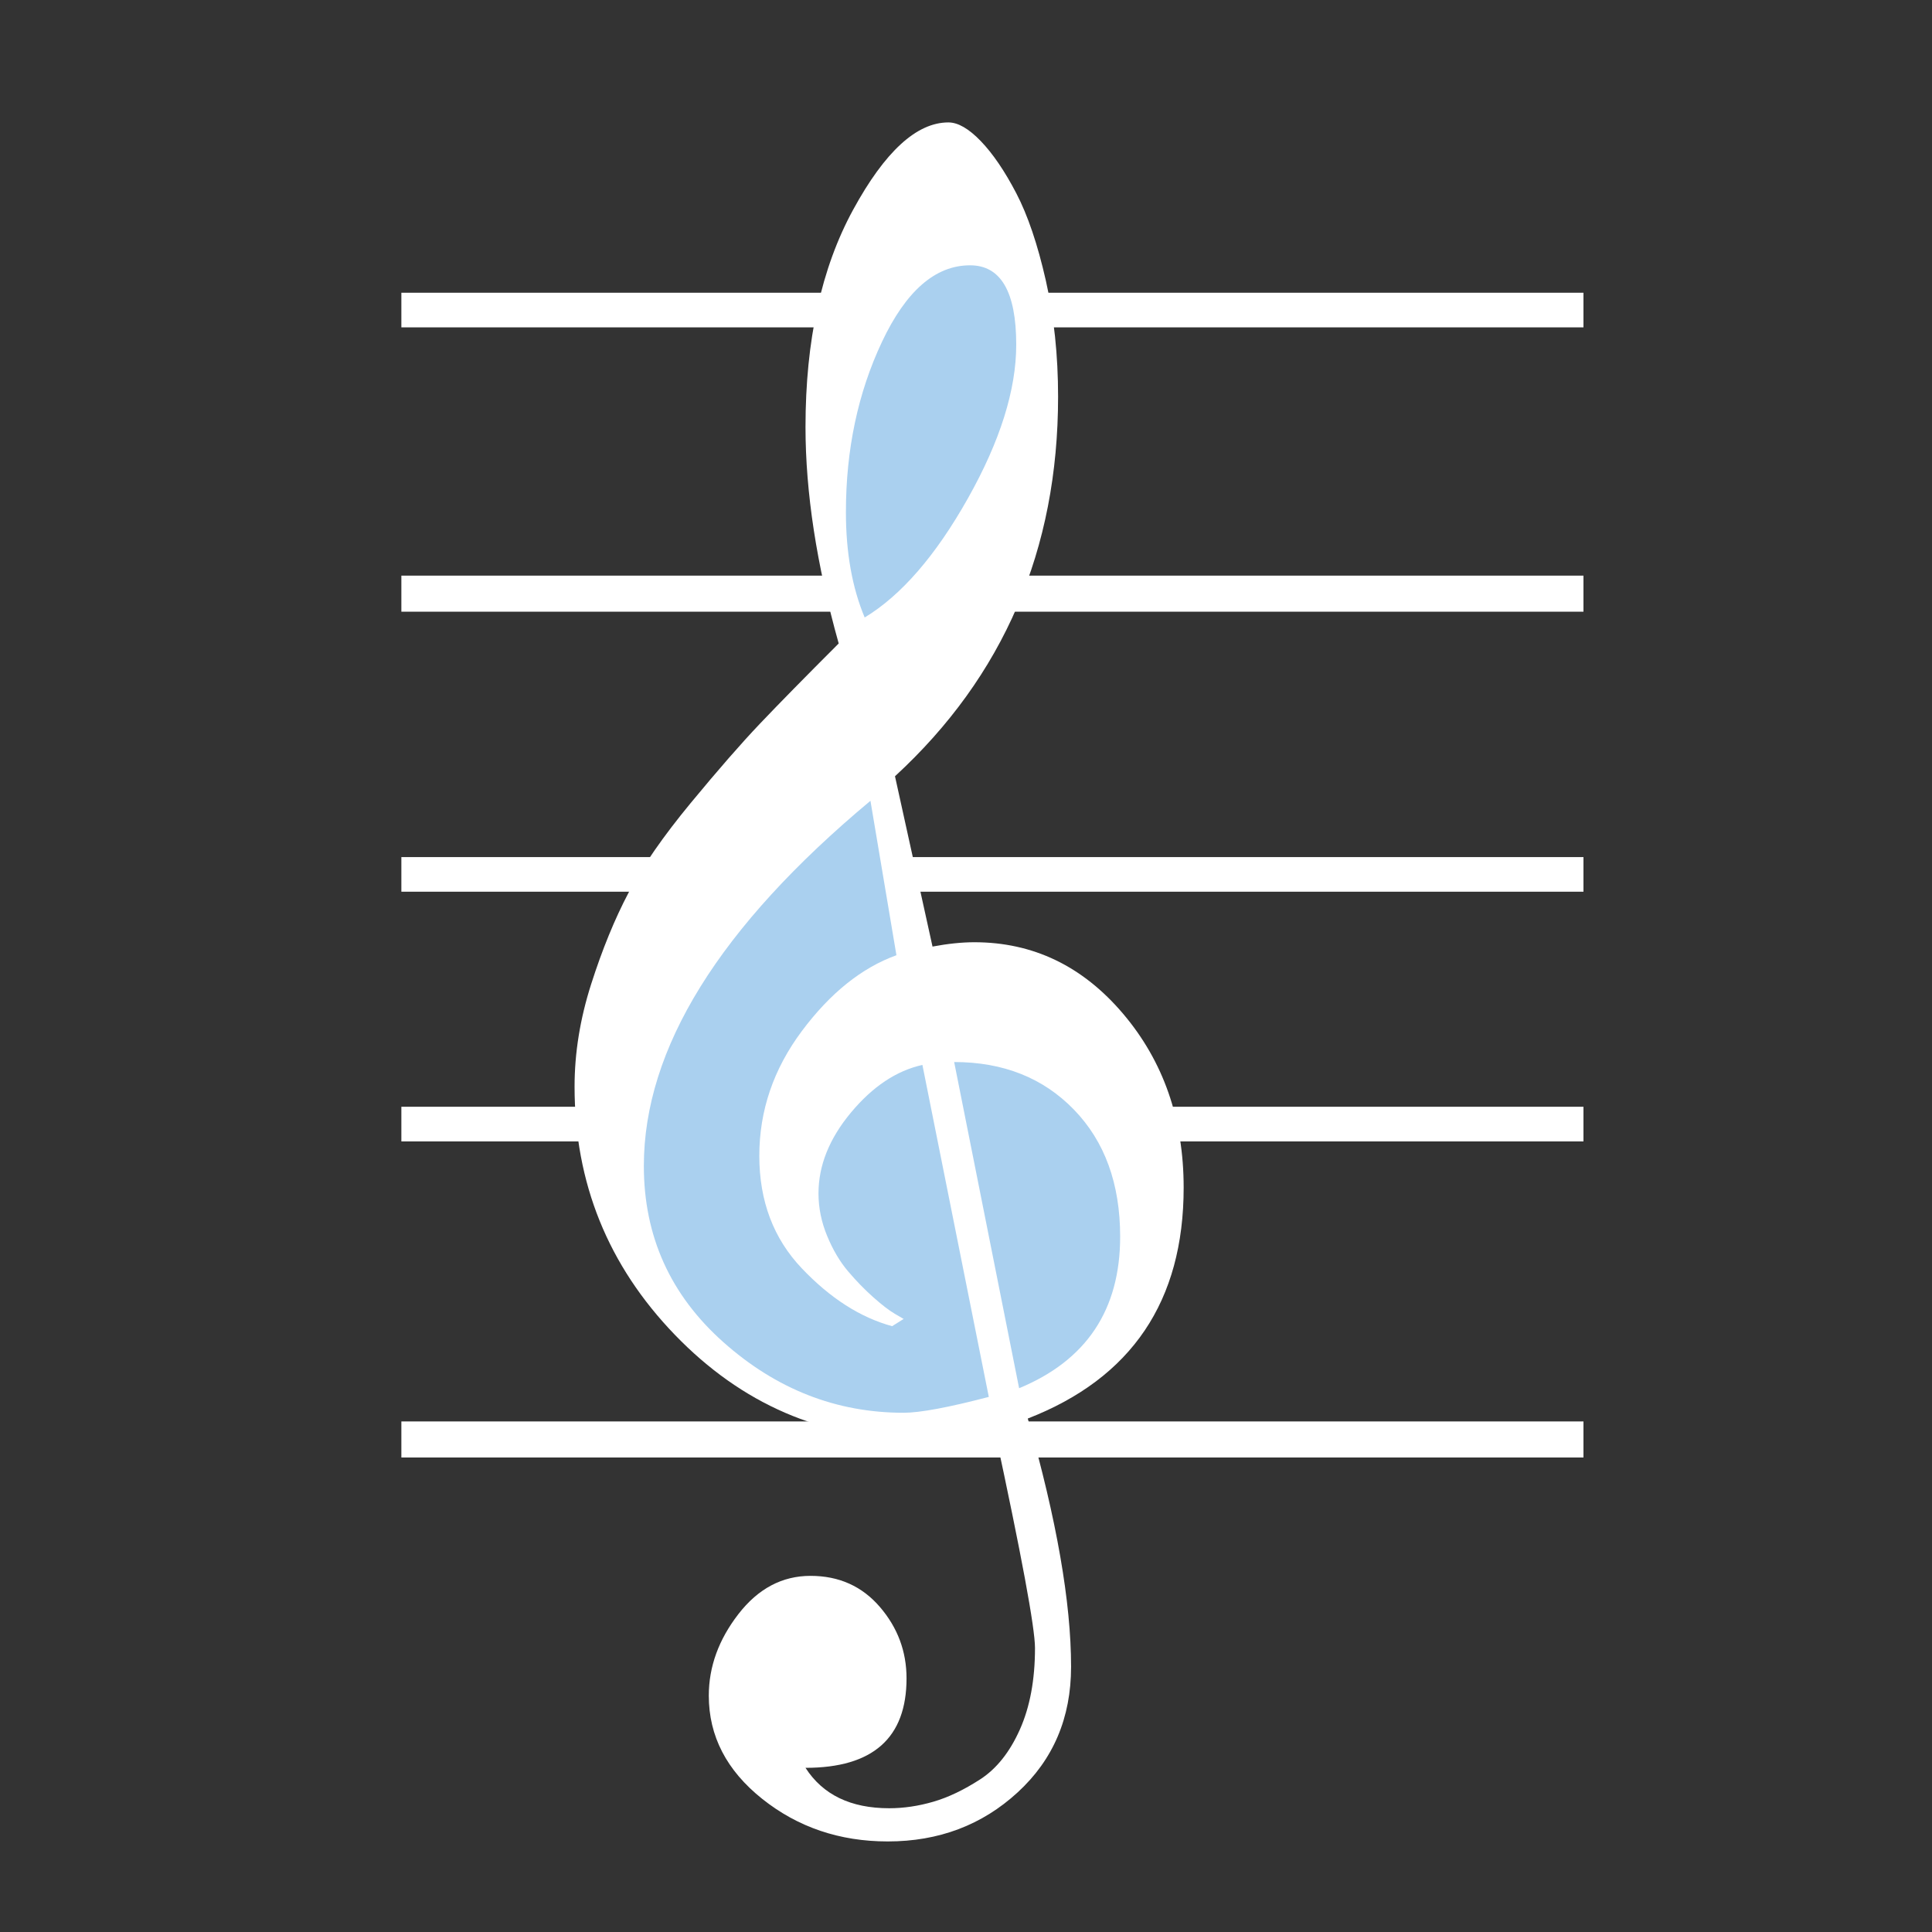 <?xml version="1.0" standalone="no"?><!DOCTYPE svg PUBLIC "-//W3C//DTD SVG 1.1//EN"
        "http://www.w3.org/Graphics/SVG/1.1/DTD/svg11.dtd">
<svg class="icon" width="200px" height="200.00px" viewBox="0 0 1024 1024" version="1.1"
     xmlns="http://www.w3.org/2000/svg">
    <rect x="0" y="0" width="1024" height="1024" fill="#333333" stroke="none"/>
    <path d="M212.732 305.095h626.535v19.125H212.732zM212.732 155.155h626.535v18.36H212.732zM212.732 753.385h626.535v19.125H212.732zM212.732 586.614h626.535v18.36H212.732zM212.732 454.271h626.535v18.359H212.732z" fill="#ffffff"/>
    <path d="M544.742 751.854c55.08-21.42 82.62-62.218 82.62-122.399 0-36.207-10.71-66.938-32.13-92.183s-47.683-37.867-78.795-37.867c-6.632 0-14.022 0.765-22.185 2.295l-19.89-90.271c57.628-53.037 86.445-120.104 86.445-201.195 0-21.933-2.165-42.458-6.503-61.583-4.337-19.125-9.563-34.555-15.683-46.283-6.119-11.727-12.37-20.907-18.742-27.54-6.373-6.632-12.11-9.945-17.212-9.945-16.83 0-33.66 15.43-50.49 46.283-16.83 30.852-25.245 69.232-25.245 115.132 0 34.678 5.867 72.928 17.595 114.75-17.848 17.848-31.748 32-41.692 42.458-9.945 10.458-22.185 24.48-36.72 42.075s-25.498 33.408-32.895 47.431c-7.398 14.022-14.022 30.217-19.891 48.577-5.867 18.36-8.797 36.468-8.797 54.315 0 51.002 17.725 94.859 53.167 131.579 35.442 36.721 77.9 55.08 127.373 55.08 16.83 0 30.853-1.529 42.075-4.59 14.283 66.303 21.42 104.806 21.42 115.515 0 16.831-2.677 31.235-8.033 43.224-5.354 11.986-12.369 20.785-21.037 26.392-8.667 5.607-16.959 9.563-24.862 11.858-7.903 2.295-15.683 3.442-23.333 3.442-20.402 0-35.19-7.139-44.37-21.421 35.703 0 53.55-15.812 53.55-47.43 0-14.282-4.72-26.905-14.153-37.867-9.432-10.963-21.672-16.448-36.72-16.448s-27.792 6.756-38.25 20.273c-10.458 13.517-15.683 27.922-15.683 43.222 0 21.421 9.433 39.65 28.305 54.698C422.855 968.479 445.04 976 470.538 976c27.027 0 49.977-8.668 68.85-26.011 18.872-17.342 28.305-39.527 28.305-66.555-0.001-34.172-7.651-78.029-22.951-131.58z" fill="#ffffff"/>
    <path d="M538.622 182.695c0 23.968-8.545 51.125-25.627 81.473-17.083 30.348-35.32 51.385-54.698 63.112-6.632-15.813-9.945-34.425-9.945-55.845 0-33.147 6.373-63.242 19.125-90.27 12.752-27.028 28.305-40.545 46.665-40.545 16.318 0 24.48 14.022 24.48 42.075zM593.703 655.465c0 38.763-17.848 65.538-53.551 80.324L505.728 562.9c26.01 0 47.178 8.414 63.494 25.245 16.318 16.83 24.481 39.267 24.481 67.32zM524.088 740.38c-21.42 5.607-36.468 8.415-45.136 8.415-35.702 0-67.572-12.492-95.625-37.485-28.052-24.992-42.075-56.098-42.075-93.33 0-62.218 40.033-126.736 120.105-193.545l13.77 81.854c-18.36 6.634-35.06 20.021-50.107 40.163-15.047 20.143-22.568 42.205-22.568 66.173s7.521 43.857 22.568 59.67 30.982 26.01 47.813 30.601l6.12-3.825s-1.53-0.896-4.59-2.678-6.885-4.72-11.475-8.798-9.05-8.667-13.388-13.77-8.033-11.346-11.092-18.742c-3.06-7.398-4.59-14.919-4.59-22.568 0-14.787 5.737-29.069 17.212-42.84 11.475-13.77 24.098-22.186 37.868-25.245l35.19 175.95z" fill="#AAD0EF"/>
</svg>